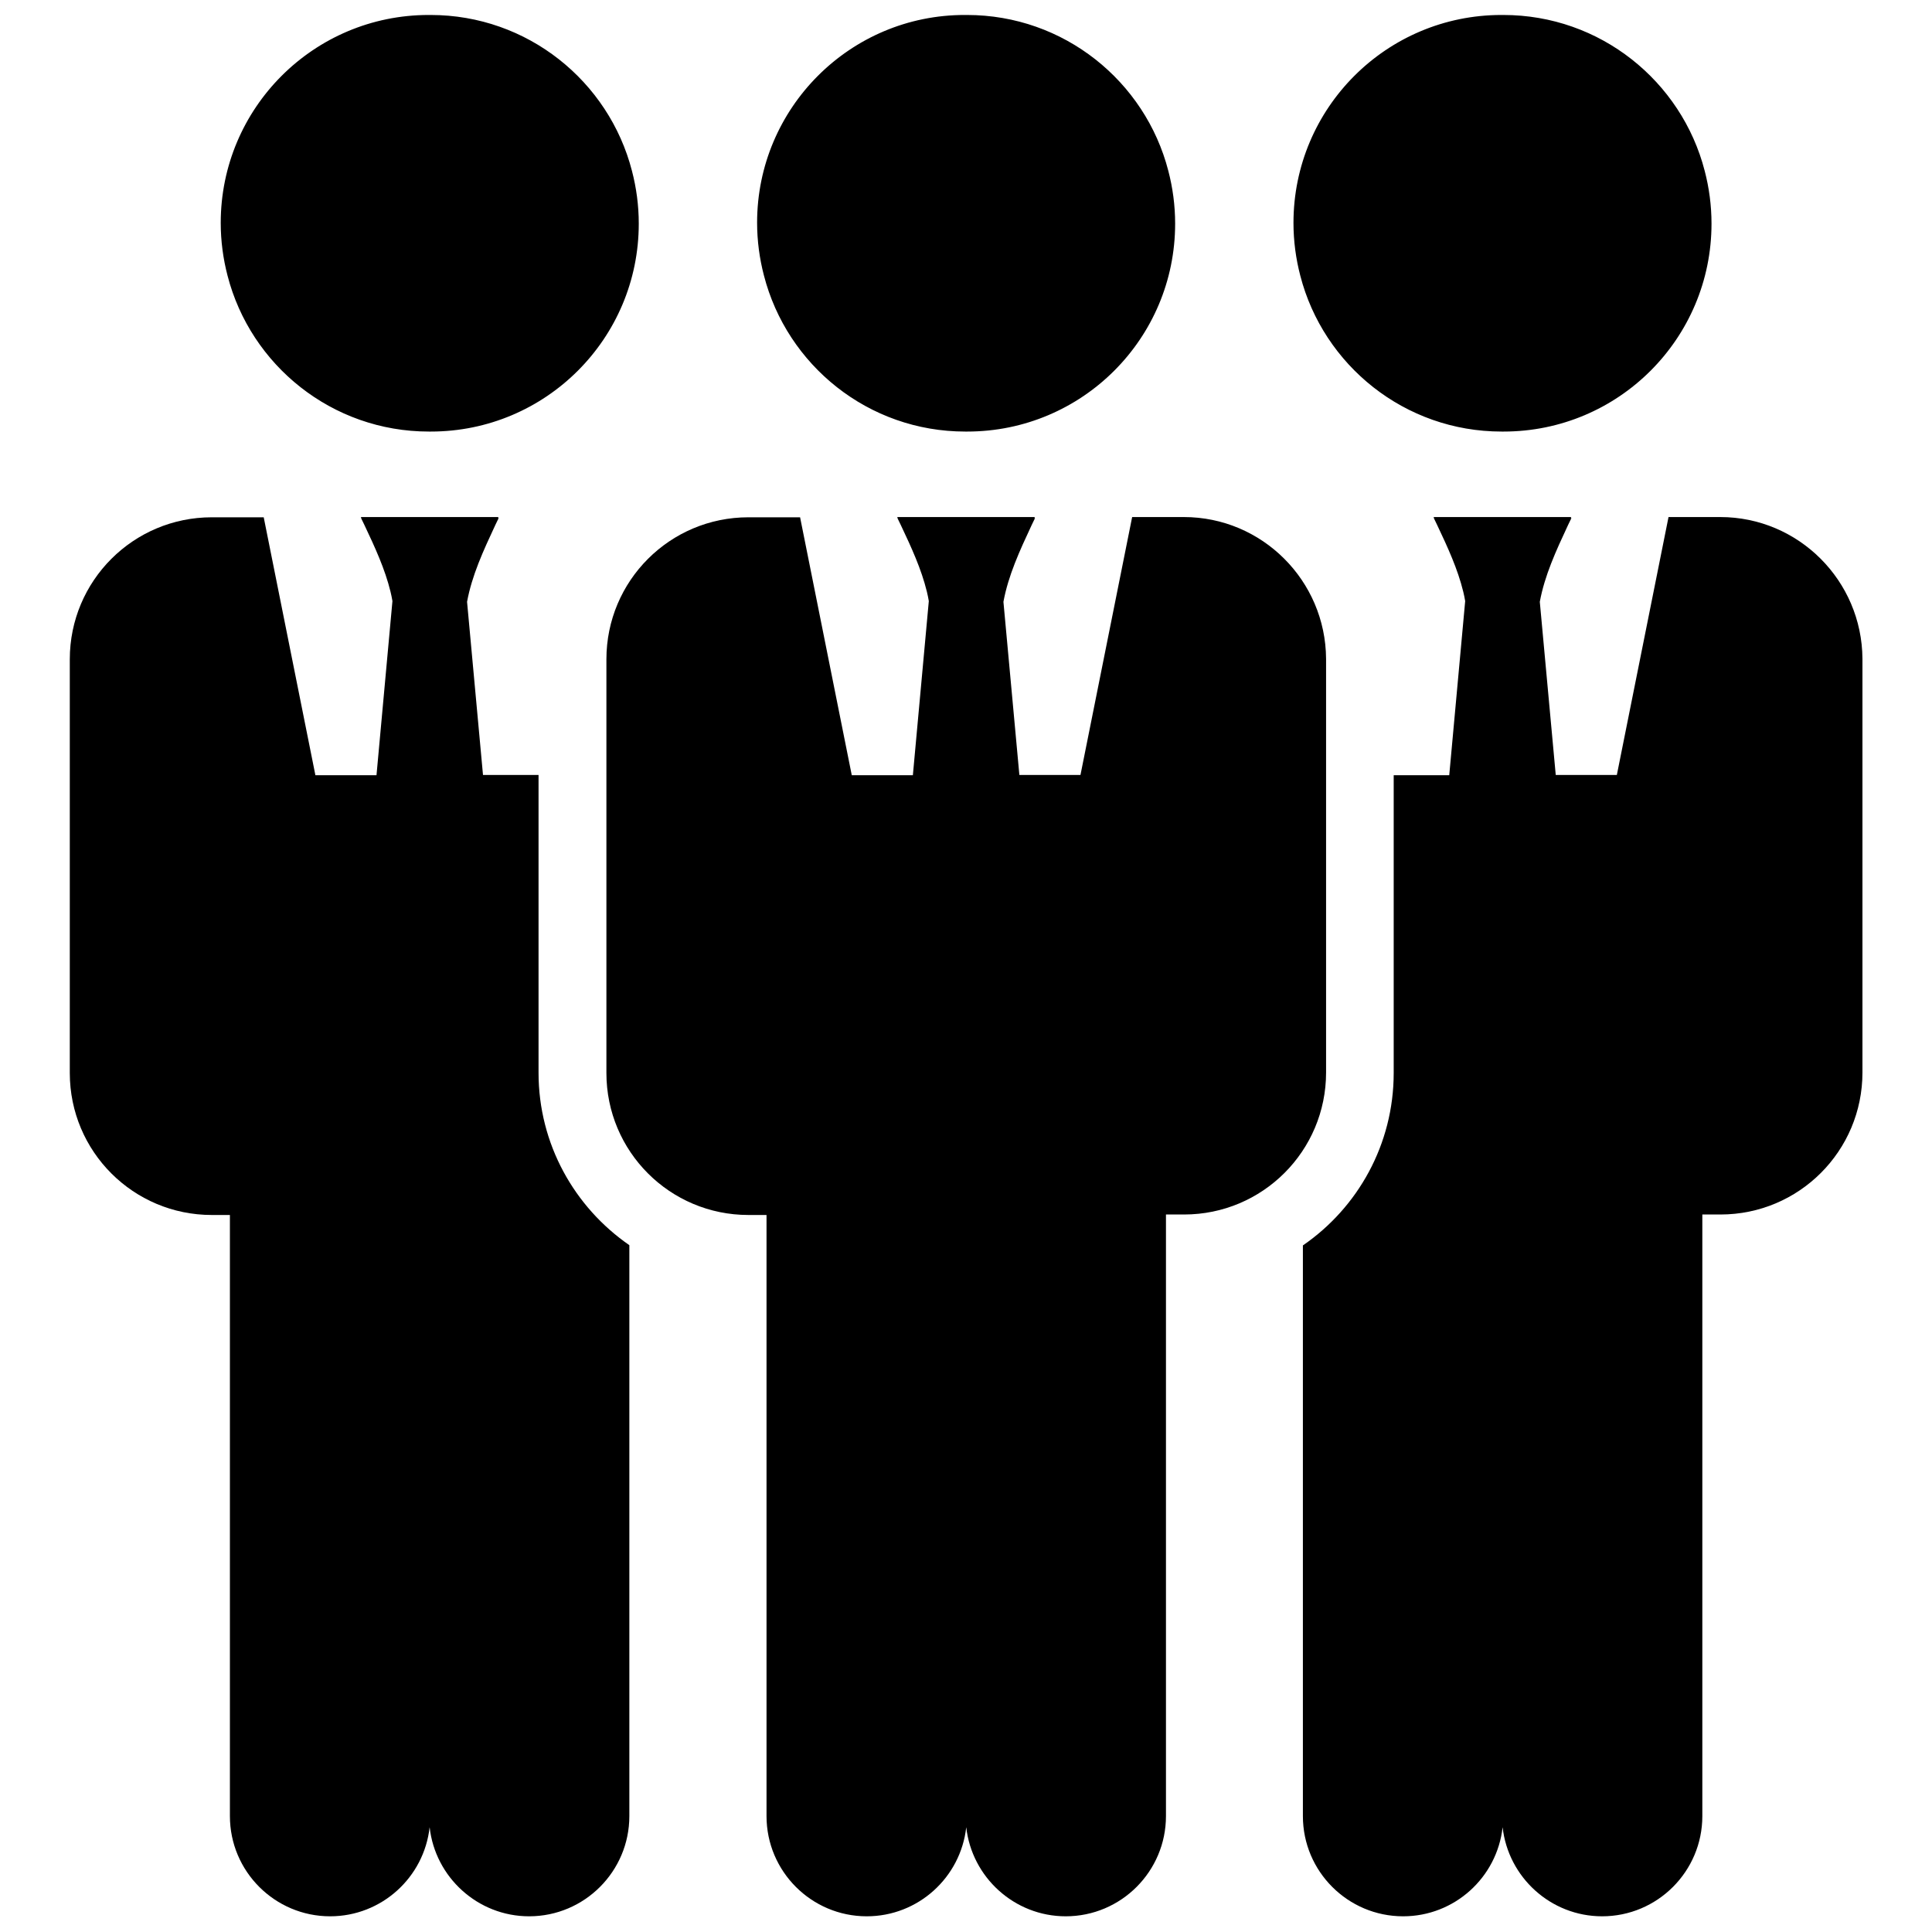 <svg xmlns="http://www.w3.org/2000/svg" xmlns:xlink="http://www.w3.org/1999/xlink" id="Layer_1" width="800" height="800" x="0" y="0" enable-background="new 0 0 800 800" version="1.1" viewBox="0 0 800 800" xml:space="preserve"><g><path stroke="#000" stroke-miterlimit="10" d="M399.7,178.2c0.1,0,0.2,0,0.4,0c0.1,0,0.2,0,0.4,0c47.3,0,85.6-38.3,85.6-85.6 c0-7.5-1-14.8-2.8-21.7c-9.5-36.9-43-64.2-82.9-64.2c-0.1,0-0.2,0-0.4,0c-0.1,0-0.2,0-0.4,0C352.3,6.6,314,45,314,92.2 c0,7.5,1,14.8,2.8,21.7C326.3,150.9,359.8,178.2,399.7,178.2z"/><path d="M490.2,214.1h-21.4l-21.4,106.8h-25.3l-6.6-71.7c2-10.9,6.7-21.1,11.7-31.8c0,0,0.9-1.9,1.4-2.9l0,0c-0.1,0-0.2,0-0.3,0 c0.1-0.1,0.1-0.3,0.2-0.4c-30,0-27.6,0-57,0h0c0.1,0.1,0.1,0.2,0.2,0.4c0,0-0.1,0-0.1,0c0,0,0,0,0,0c0.5,1,1.4,2.9,1.4,2.9 c4.4,9.3,8.5,18.2,10.8,27.6c0.3,1.3,0.6,2.6,0.8,3.9l-6.6,72.1h-25.3l-21.4-106.8h-21.4c-32.5,0-58.8,26.3-58.8,58.8v171.3 c0,32.5,26.3,58.8,58.8,58.8h7.5v248.9c0,22.9,18.6,41.5,41.5,41.5c21.3,0,38.9-16.1,41.2-36.9c2.3,20.7,19.9,36.9,41.2,36.9 c22.9,0,41.5-18.6,41.5-41.5V502.9h7.5c32.5,0,58.8-26.3,58.8-58.8V272.8C548.9,240.4,522.6,214.1,490.2,214.1z"/></g><path stroke="#000" stroke-miterlimit="10" d="M621.8,178.2c0.1,0,0.2,0,0.4,0c0.1,0,0.2,0,0.4,0c47.3,0,85.6-38.3,85.6-85.6	c0-7.5-1-14.8-2.8-21.7c-9.5-36.9-43-64.2-82.9-64.2c-0.1,0-0.2,0-0.4,0c-0.1,0-0.2,0-0.4,0c-47.3,0-85.6,38.3-85.6,85.6	c0,7.5,1,14.8,2.8,21.7C548.4,150.9,581.9,178.2,621.8,178.2z"/><path d="M712.3,214.1h-21.4l-21.4,106.8h-25.3l-6.6-71.7c2-10.9,6.7-21.1,11.7-31.8c0,0,0.9-1.9,1.4-2.9c-0.1,0-0.2,0-0.3,0	c0.1-0.1,0.1-0.3,0.2-0.4c-30,0-27.6,0-57,0h0c0.1,0.1,0.1,0.2,0.2,0.4c0,0-0.1,0-0.1,0l0,0c0.5,1,1.4,2.9,1.4,2.9	c4.4,9.3,8.5,18.2,10.8,27.6c0.3,1.3,0.6,2.6,0.8,3.9l-6.6,72.1h-23v123.3c0,29.6-14.9,55.8-37.6,71.4v236.3	c0,22.9,18.6,41.5,41.5,41.5c21.3,0,38.9-16.1,41.2-36.9c2.3,20.7,19.9,36.9,41.2,36.9c22.9,0,41.5-18.6,41.5-41.5V502.9h7.5	c32.5,0,58.8-26.3,58.8-58.8V272.8C771,240.4,744.7,214.1,712.3,214.1z"/><path stroke="#000" stroke-miterlimit="10" d="M177.6,178.2c0.1,0,0.2,0,0.4,0c0.1,0,0.2,0,0.4,0c47.3,0,85.6-38.3,85.6-85.6	c0-7.5-1-14.8-2.8-21.7c-9.5-36.9-43-64.2-82.9-64.2c-0.1,0-0.2,0-0.4,0c-0.1,0-0.2,0-0.4,0c-47.3,0-85.6,38.3-85.6,85.6	c0,7.5,1,14.8,2.8,21.7C104.2,150.9,137.7,178.2,177.6,178.2z"/><path d="M223,444.2V320.9h-23l-6.6-71.7c2-10.9,6.7-21.1,11.7-31.8c0,0,0.9-1.9,1.4-2.9c-0.1,0-0.2,0-0.3,0c0.1-0.1,0.1-0.3,0.2-0.4	c-30,0-27.6,0-57,0h0c0.1,0.1,0.1,0.2,0.2,0.4c0,0-0.1,0-0.1,0c0,0,0,0,0,0c0.5,1,1.4,2.9,1.4,2.9c4.4,9.3,8.5,18.2,10.8,27.6	c0.3,1.3,0.6,2.6,0.8,3.9l-6.6,72.1h-25.3l-21.4-106.8H87.7c-32.5,0-58.8,26.3-58.8,58.8v171.3c0,32.5,26.3,58.8,58.8,58.8h7.5	v248.9c0,22.9,18.6,41.5,41.5,41.5c21.3,0,38.9-16.1,41.2-36.9c2.3,20.7,19.9,36.9,41.2,36.9c22.9,0,41.5-18.6,41.5-41.5V515.6	C237.9,499.9,223,473.8,223,444.2z"/></svg>